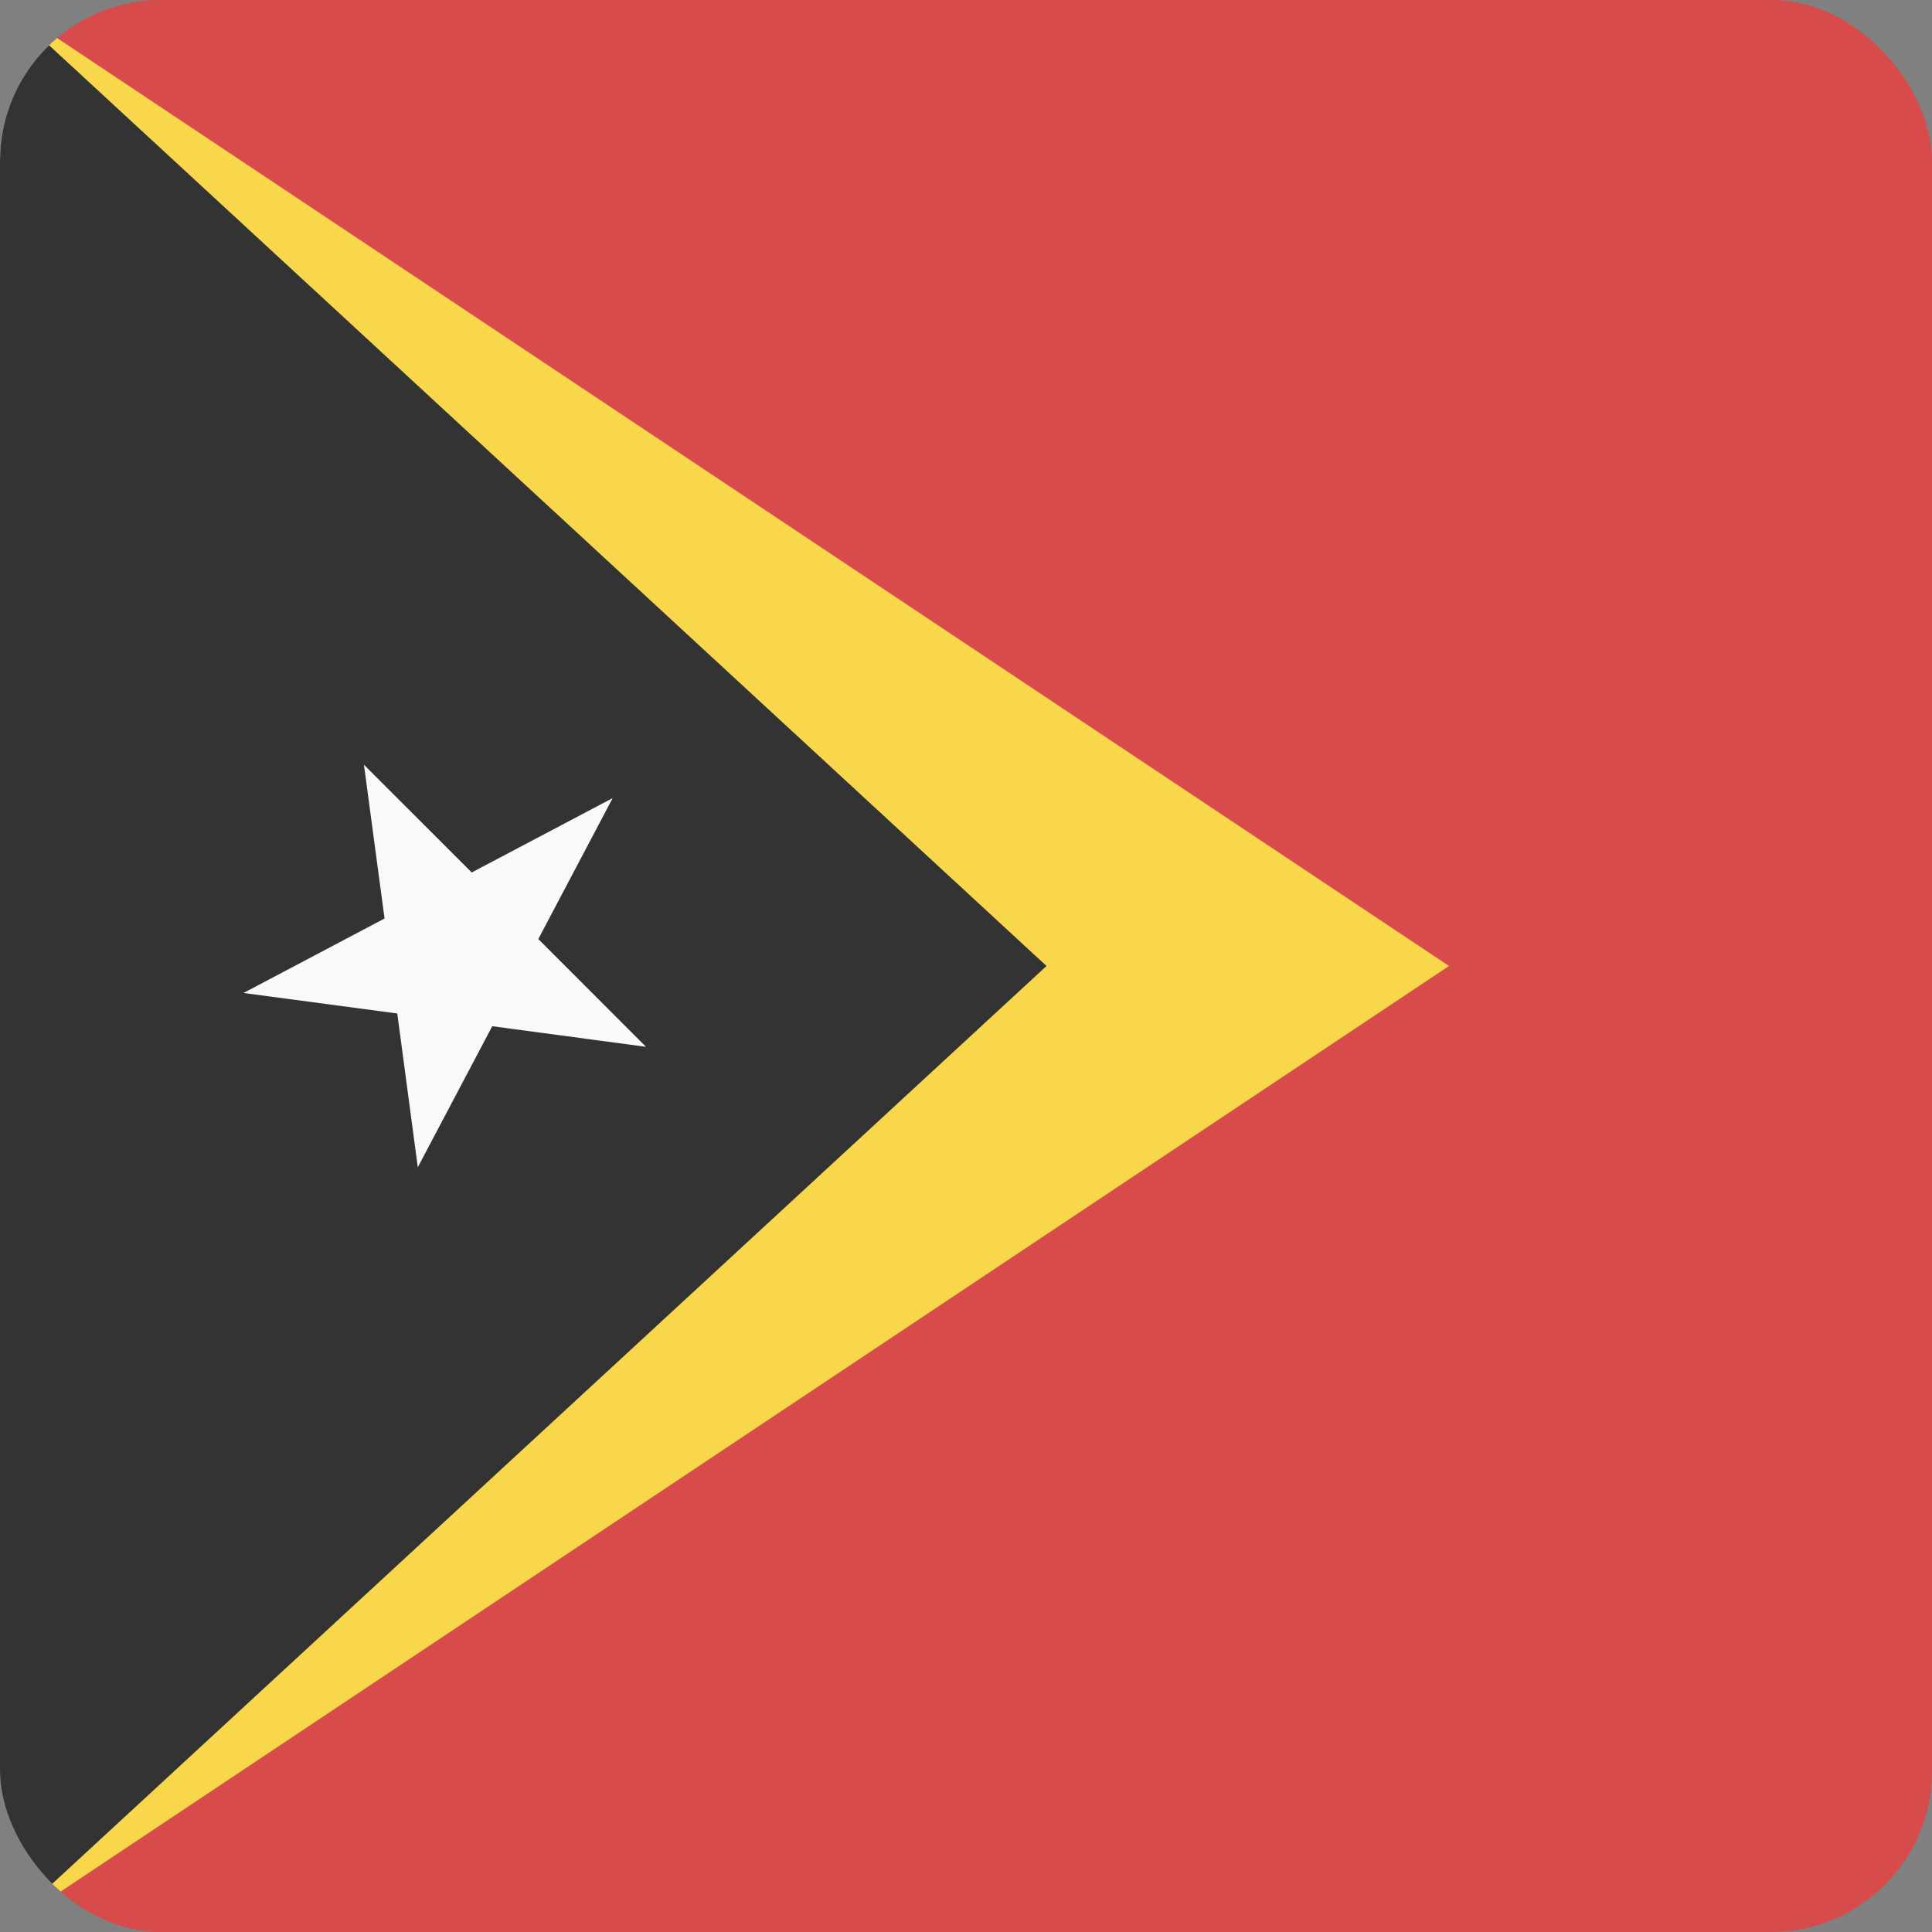 <svg width="24" height="24" viewBox="0 0 24 24" fill="none" xmlns="http://www.w3.org/2000/svg">
<rect x="0" y="0" width="24" height="24" fill="#808080" stroke="none"/>
<g clip-path="url(#clip0_440_1258)">
<rect width="24" height="24" rx="2" fill="#D74B4B"/>
<path d="M0 24L2.86197e-07 0L18 12L0 24Z" fill="#F8D74C"/>
<path d="M0 24L2.86197e-07 0L13 12L0 24Z" fill="#333333"/>
<path d="M7.611 9.914L6.687 11.665L8.025 13.004L6.115 12.748L5.19 14.5L4.935 12.59L3.025 12.335L4.777 11.41L4.521 9.5L5.86 10.838L7.611 9.914Z" fill="#F9F9F9"/>
</g>
<defs>
<clipPath id="clip0_440_1258">
<rect width="24" height="24" rx="2" fill="white"/>
</clipPath>
</defs>
</svg>

